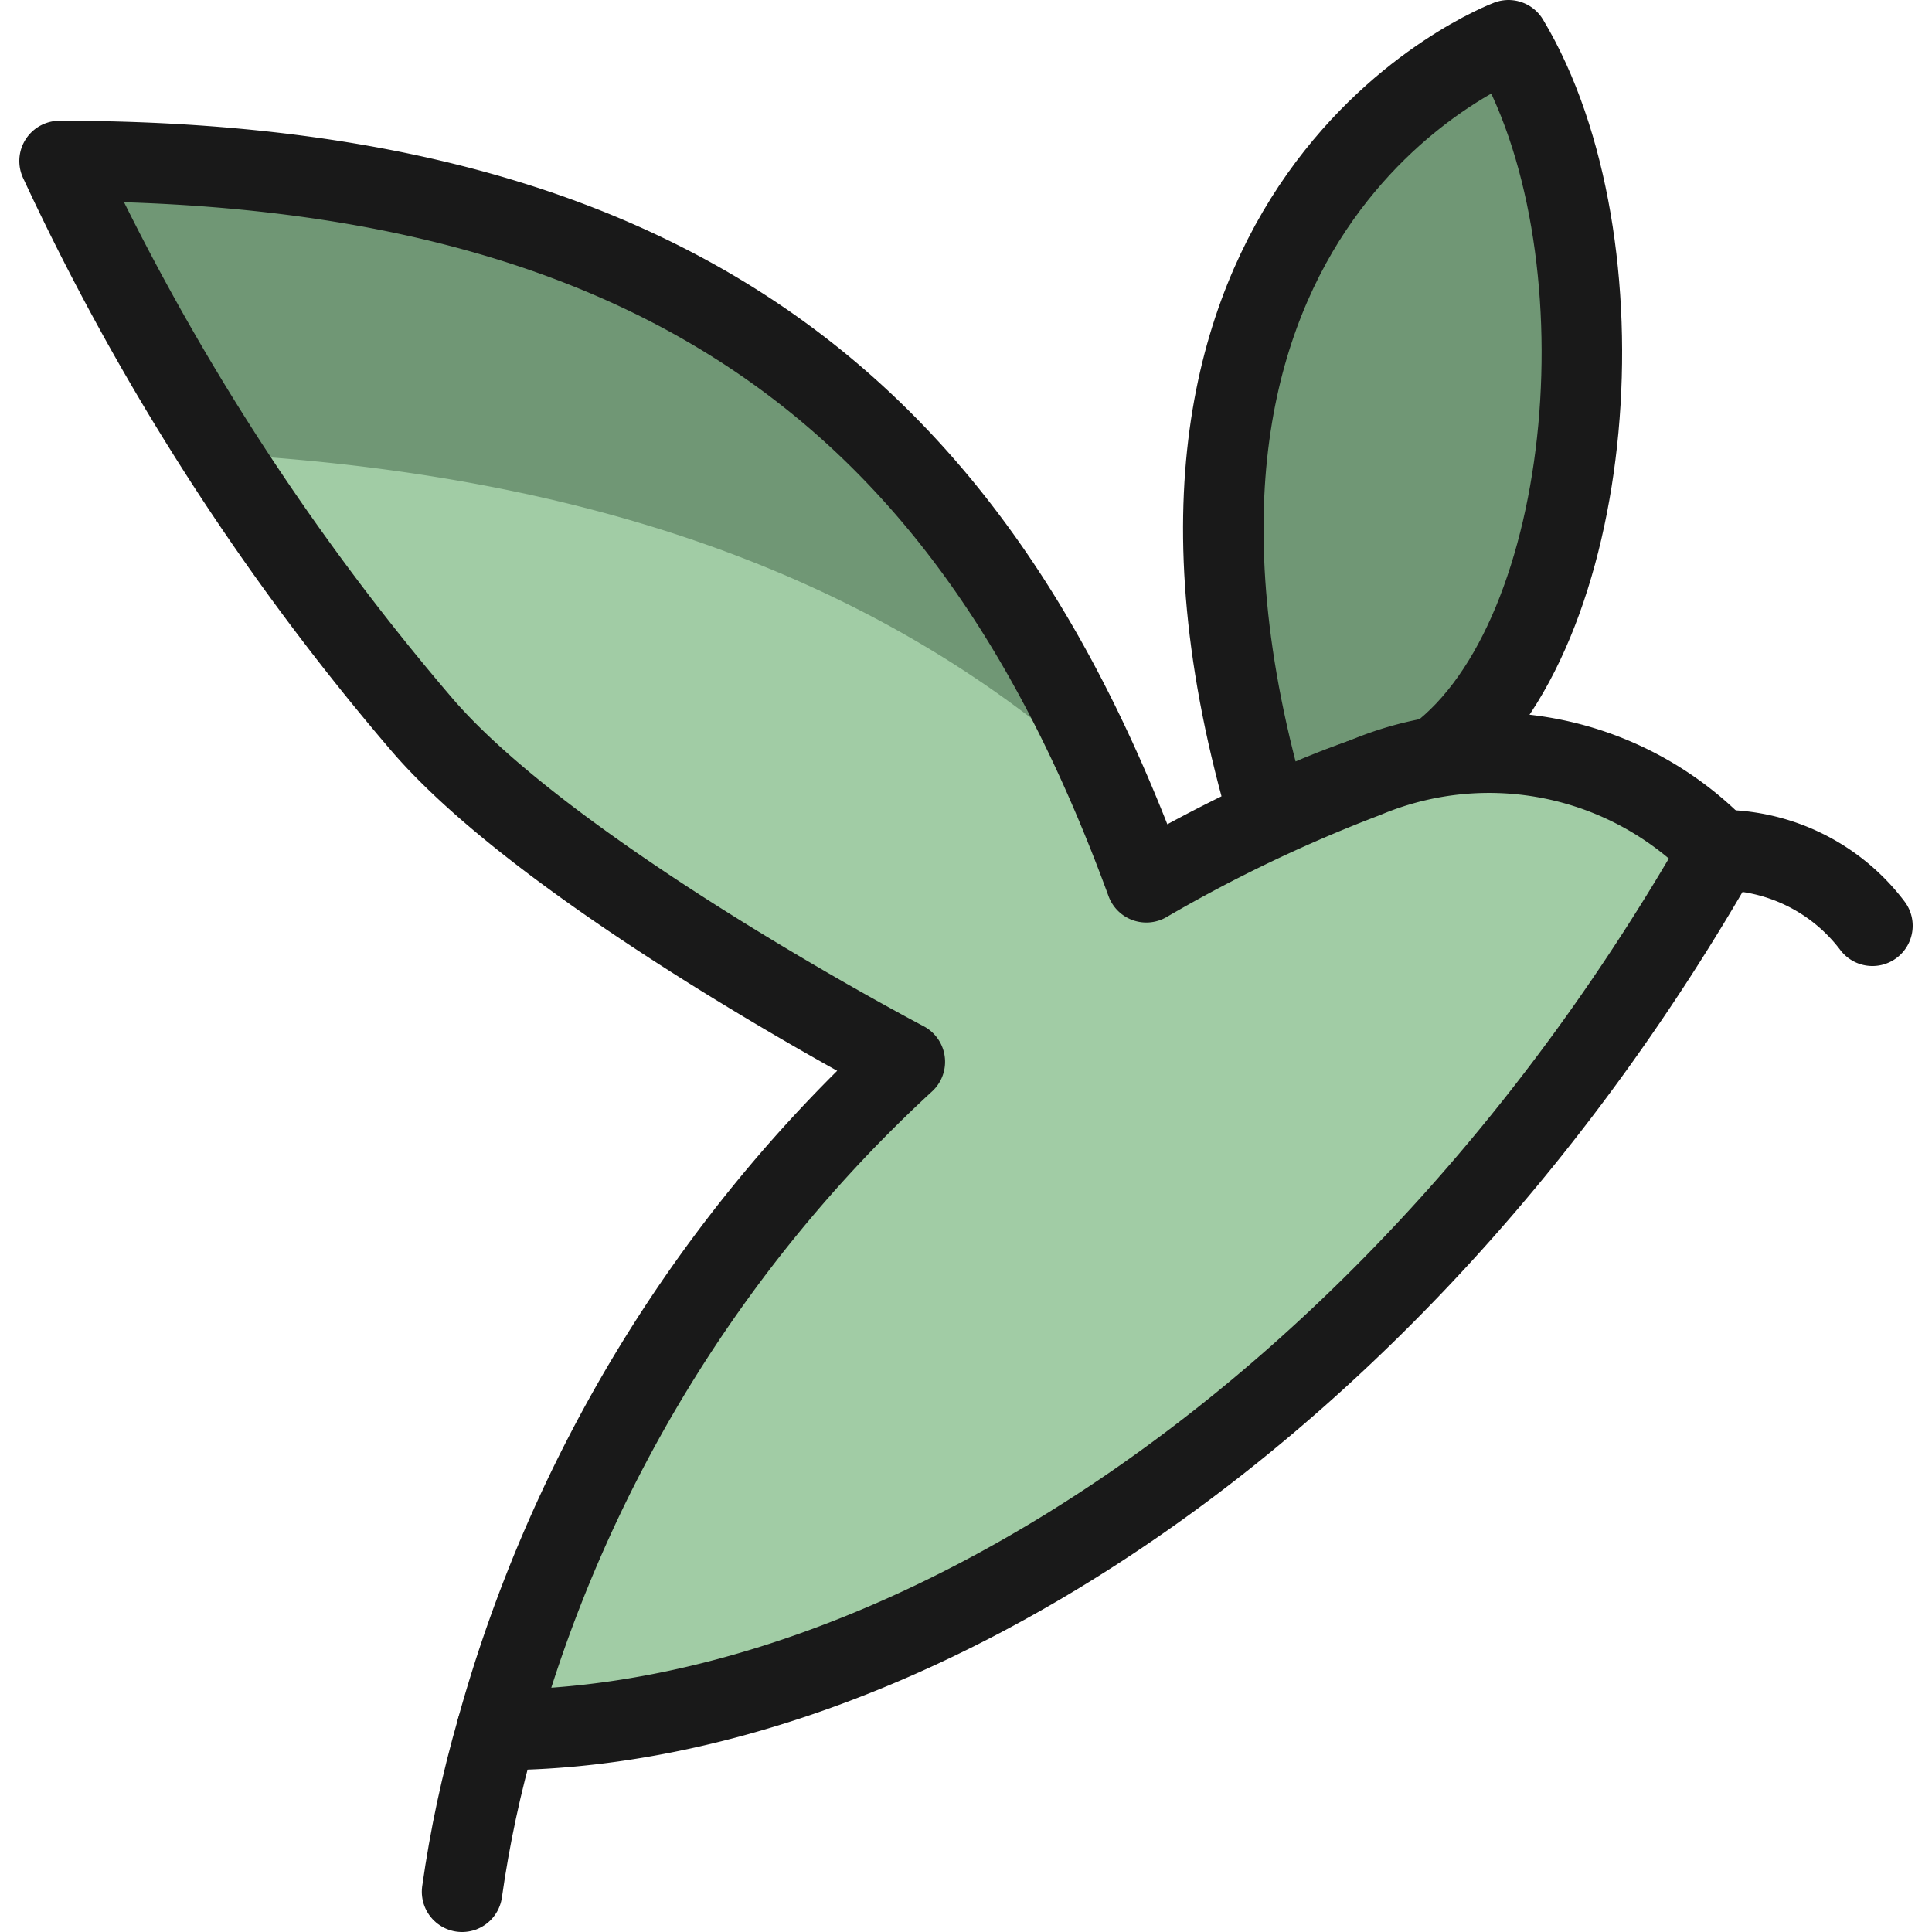 <svg xmlns="http://www.w3.org/2000/svg" fill="none" viewBox="0 0 24 24"><path fill="#709775" stroke="#191919" stroke-linecap="round" stroke-linejoin="round" d="M15.769 10.159C13.492 2.468 18.739.5 18.739.5c1.5 2.5 1.111 7.4-.889 8.9-.72.176-1.417.43-2.081.759v0Z"></path><path fill="#a1cca5" d="M21.37 10.56c-4 7-10.2 10.93-15.2 10.93a17.708 17.708 0 0 1 5.07-8.3S6.87 10.9 5.24 9a30.558 30.558 0 0 1-4.5-7c8 0 11.5 3.5 13.5 8.96.87-.507 1.78-.942 2.72-1.3a3.967 3.967 0 0 1 4.39.9h.02Z"></path><path fill="#709775" d="M13.776 9.733C11.7 5.018 8.149 2.058.8 2.058a27.647 27.647 0 0 0 1.971 3.584c4.971.287 8.459 1.745 11.005 4.091Z"></path><path stroke="#191919" stroke-linecap="round" stroke-linejoin="round" d="M21.37 10.56c-4 7-10.2 10.93-15.2 10.93a17.708 17.708 0 0 1 5.07-8.3S6.87 10.9 5.24 9a30.558 30.558 0 0 1-4.5-7c8 0 11.5 3.5 13.5 8.96.87-.507 1.78-.942 2.72-1.3a3.967 3.967 0 0 1 4.39.9h.02Z"></path><path stroke="#191919" stroke-linecap="round" stroke-linejoin="round" d="M6.17 21.49c-.19.66-.334 1.33-.43 2.01"></path><path stroke="#191919" stroke-linecap="round" stroke-linejoin="round" d="M23.26 11.5a2.368 2.368 0 0 0-1.89-.94"></path></svg>
